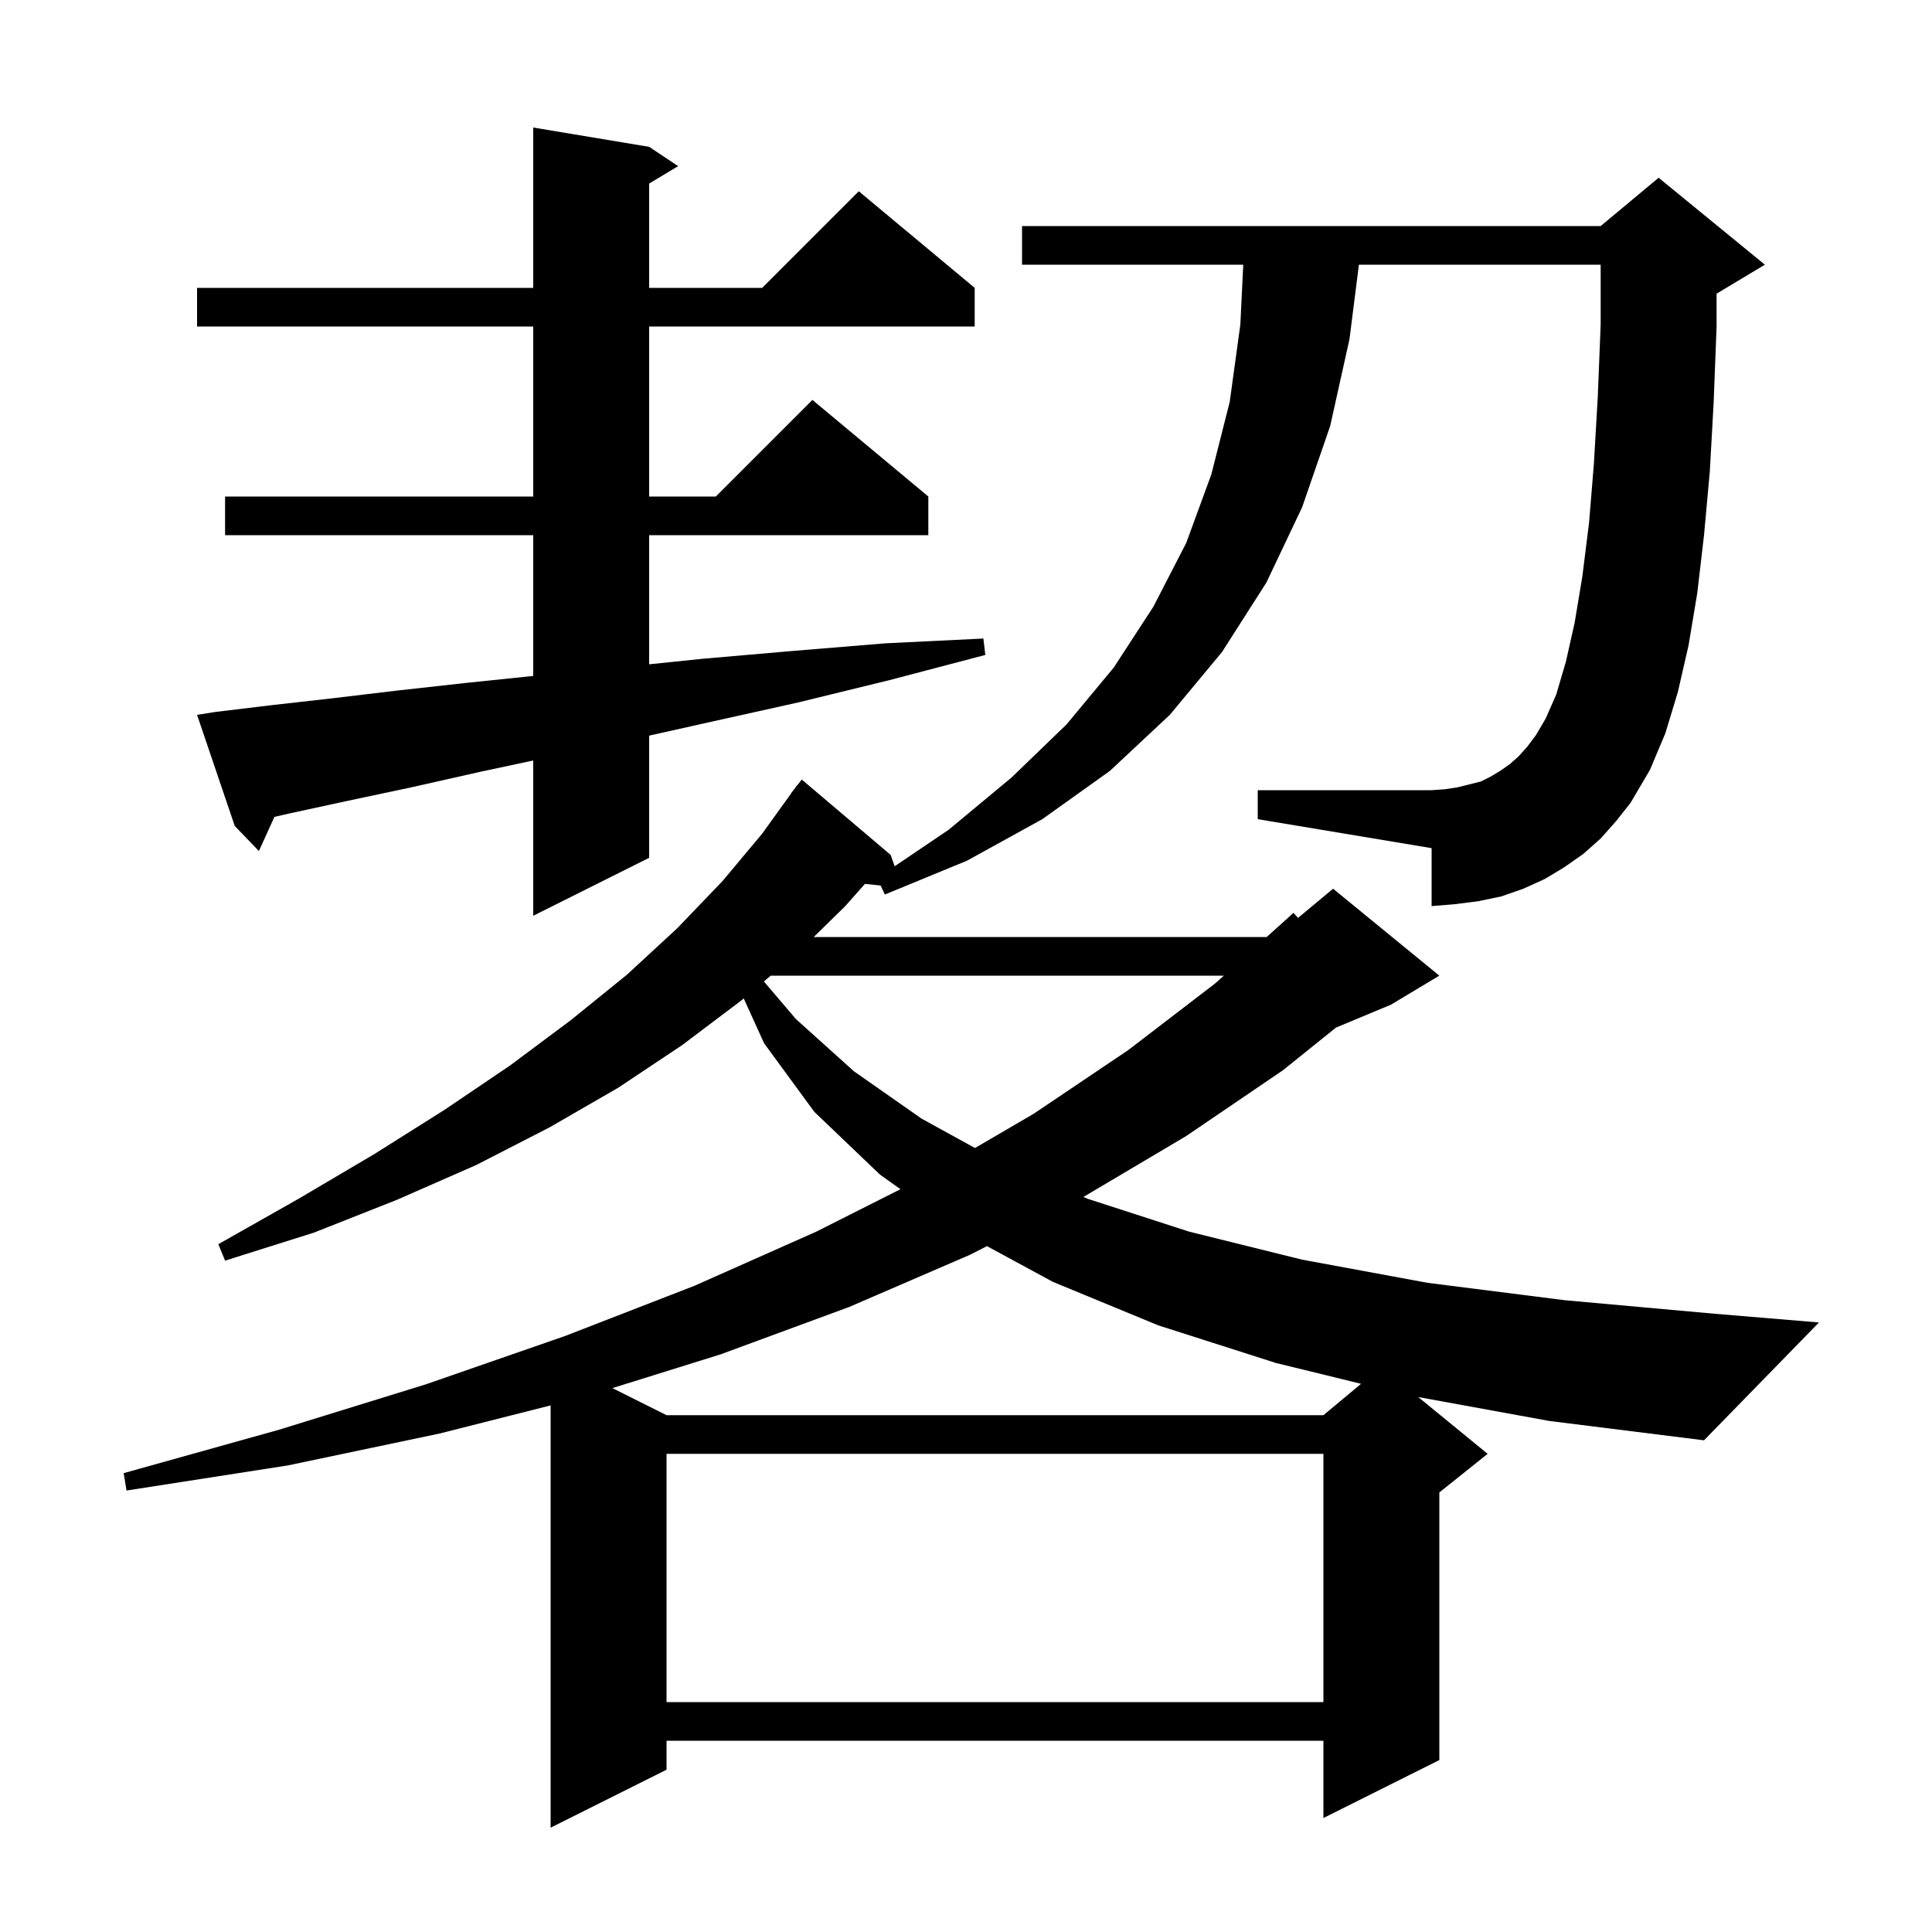 <svg xmlns="http://www.w3.org/2000/svg" xmlns:xlink="http://www.w3.org/1999/xlink" version="1.1" baseProfile="full" viewBox="0 0 200 200" width="200" height="200">
<g fill="black">
<path d="M 165.7 86.8 L 163.9 88.4 L 161.9 89.8 L 159.9 91.0 L 157.7 92.0 L 155.4 92.8 L 153.0 93.3 L 150.6 93.6 L 148.2 93.8 L 148.2 87.8 L 130.2 84.8 L 130.2 81.8 L 148.2 81.8 L 149.6 81.7 L 150.9 81.5 L 153.3 80.9 L 154.3 80.4 L 155.3 79.8 L 156.3 79.1 L 157.2 78.3 L 158.1 77.3 L 159.0 76.1 L 160.0 74.4 L 161.1 71.9 L 162.1 68.5 L 163.0 64.5 L 163.8 59.7 L 164.5 54.1 L 165.0 48.0 L 165.4 41.1 L 165.7 33.6 L 165.7 27.4 L 140.673 27.4 L 139.7 35.1 L 137.7 44.1 L 134.8 52.5 L 131.1 60.3 L 126.5 67.5 L 121.1 74.0 L 114.9 79.8 L 107.9 84.8 L 100.1 89.1 L 93.387 91.864 L 93.4 91.9 L 93.32 91.892 L 91.6 92.6 L 91.162 91.668 L 89.539 91.501 L 87.5 93.8 L 84.236 97.0 L 131.126 97.0 L 133.9 94.5 L 134.374 95.021 L 138.0 92.0 L 149.0 101.0 L 144.0 104.0 L 138.303 106.374 L 132.8 110.8 L 122.8 117.6 L 112.152 123.91 L 112.6 124.1 L 123.1 127.5 L 134.8 130.4 L 147.8 132.8 L 162.0 134.6 L 177.5 136.0 L 188.3 136.9 L 176.4 149.1 L 160.4 147.1 L 146.815 144.622 L 154.0 150.5 L 149.0 154.5 L 149.0 182.2 L 137.0 188.2 L 137.0 180.2 L 69.0 180.2 L 69.0 183.2 L 57.0 189.2 L 57.0 145.487 L 45.5 148.4 L 29.8 151.7 L 13.1 154.3 L 12.8 152.5 L 28.9 148.0 L 44.1 143.3 L 58.5 138.3 L 71.9 133.1 L 84.5 127.5 L 93.216 123.105 L 91.1 121.6 L 84.3 115.1 L 79.1 108.0 L 76.989 103.356 L 76.7 103.6 L 70.6 108.2 L 64.0 112.6 L 56.9 116.7 L 49.3 120.6 L 41.1 124.2 L 32.5 127.6 L 23.3 130.5 L 22.6 128.8 L 30.9 124.1 L 38.7 119.5 L 46.0 114.9 L 52.8 110.3 L 59.1 105.6 L 64.9 100.9 L 70.1 96.1 L 74.8 91.2 L 78.9 86.3 L 81.917 82.11 L 81.9 82.1 L 82.187 81.735 L 82.5 81.3 L 82.518 81.313 L 83.0 80.7 L 92.2 88.5 L 92.614 89.674 L 98.2 85.9 L 104.7 80.5 L 110.4 75.0 L 115.3 69.1 L 119.4 62.8 L 122.8 56.2 L 125.4 49.1 L 127.3 41.6 L 128.4 33.6 L 128.702 27.4 L 105.8 27.4 L 105.8 23.4 L 165.7 23.4 L 171.7 18.4 L 182.7 27.4 L 177.7 30.4 L 177.7 33.8 L 177.4 41.6 L 177.0 48.8 L 176.4 55.4 L 175.7 61.4 L 174.8 66.8 L 173.7 71.6 L 172.4 75.9 L 170.8 79.7 L 168.8 83.1 L 167.3 85.0 Z M 69.0 150.5 L 69.0 176.2 L 137.0 176.2 L 137.0 150.5 Z M 100.4 129.9 L 87.9 135.3 L 74.6 140.2 L 63.394 143.697 L 69.0 146.5 L 137.0 146.5 L 140.899 143.251 L 132.1 141.1 L 119.9 137.2 L 109.0 132.7 L 102.169 129 Z M 79.787 101.0 L 79.075 101.6 L 82.4 105.5 L 88.4 110.9 L 95.4 115.8 L 100.929 118.841 L 107.0 115.3 L 116.8 108.7 L 125.8 101.8 L 126.688 101.0 Z M 22.3 73.7 L 28.1 73.0 L 34.3 72.3 L 41.0 71.5 L 48.2 70.7 L 55.2 69.973 L 55.2 55.4 L 23.3 55.4 L 23.3 51.4 L 55.2 51.4 L 55.2 33.8 L 20.4 33.8 L 20.4 29.8 L 55.2 29.8 L 55.2 13.2 L 67.2 15.2 L 70.2 17.2 L 67.2 19.0 L 67.2 29.8 L 78.9 29.8 L 88.9 19.8 L 100.9 29.8 L 100.9 33.8 L 67.2 33.8 L 67.2 51.4 L 74.1 51.4 L 84.1 41.4 L 96.1 51.4 L 96.1 55.4 L 67.2 55.4 L 67.2 68.769 L 72.7 68.2 L 81.9 67.4 L 91.6 66.6 L 101.8 66.1 L 102.0 67.8 L 92.1 70.4 L 82.7 72.7 L 73.7 74.7 L 67.2 76.153 L 67.2 88.8 L 55.2 94.8 L 55.2 78.727 L 49.7 79.9 L 42.6 81.5 L 36.0 82.9 L 30.0 84.2 L 28.408 84.563 L 26.8 88.1 L 24.3 85.5 L 20.4 74.0 Z " />
</g>
</svg>
